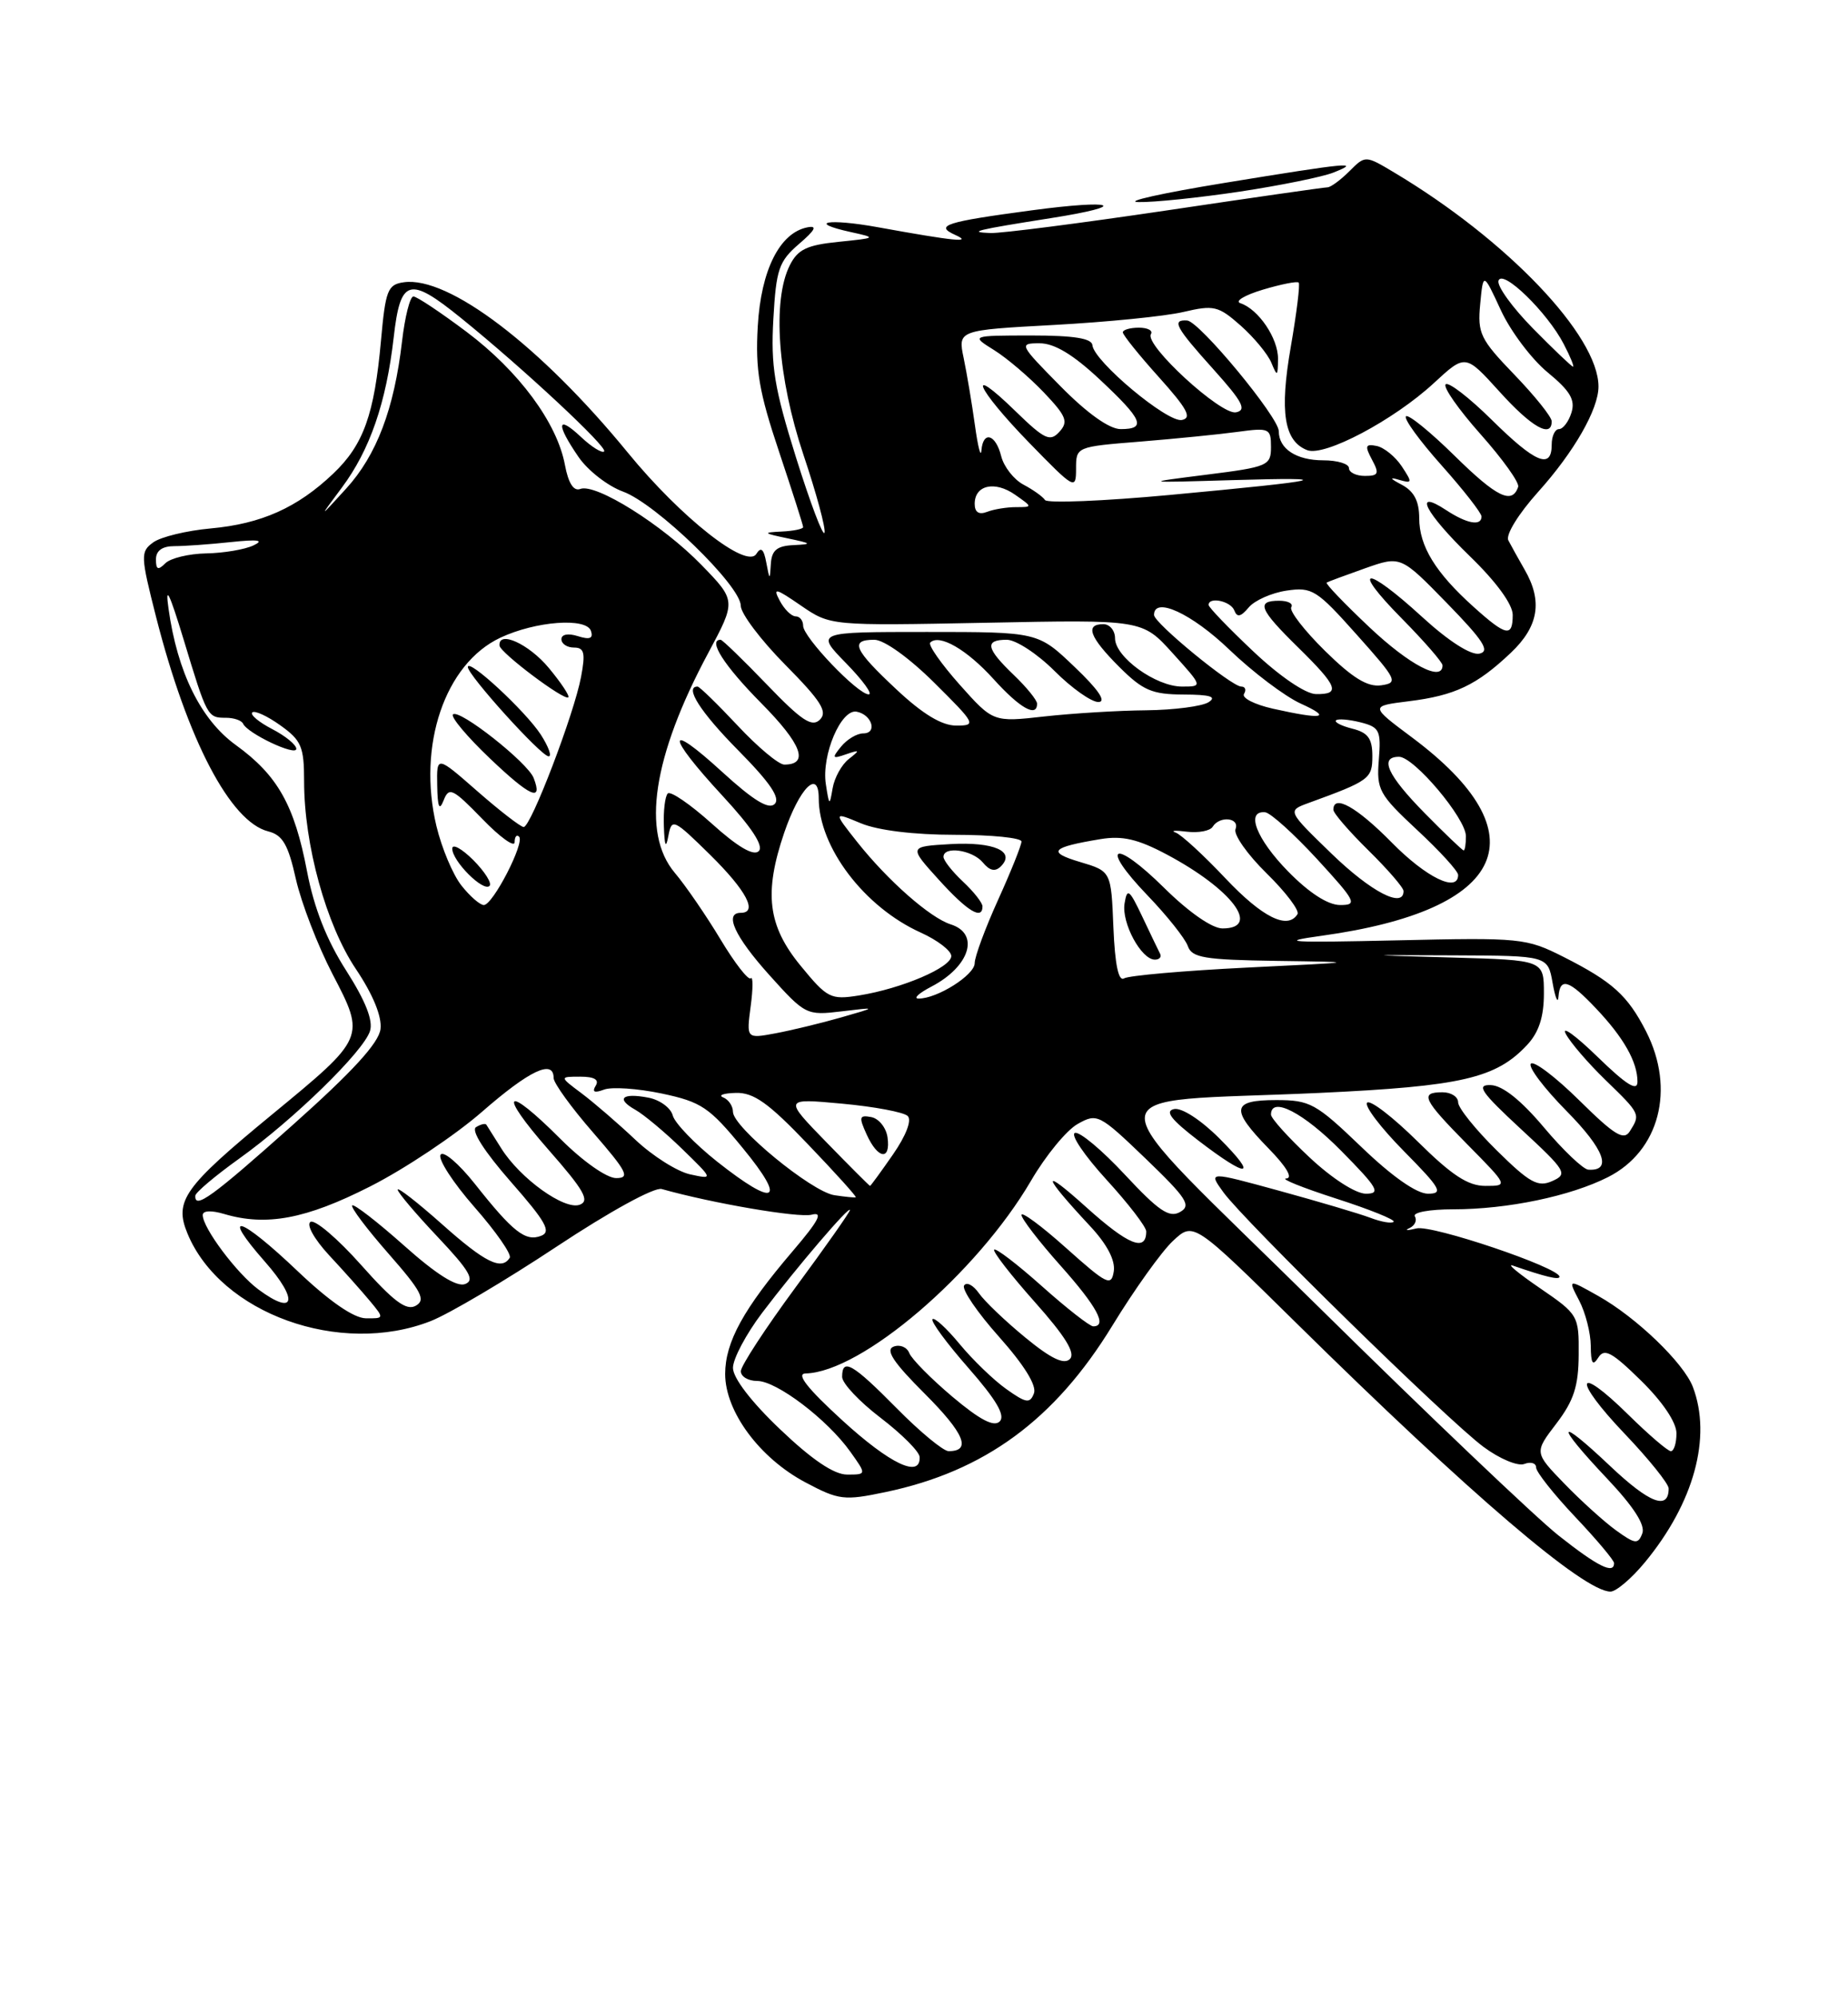 <?xml version="1.0" encoding="UTF-8" standalone="no"?>
<!DOCTYPE svg PUBLIC "-//W3C//DTD SVG 1.1//EN" "http://www.w3.org/Graphics/SVG/1.1/DTD/svg11.dtd" >
<svg xmlns="http://www.w3.org/2000/svg" xmlns:xlink="http://www.w3.org/1999/xlink" version="1.1" viewBox="0 0 237 256">
 <g >
 <path fill="currentColor"
d=" M 210.95 200.25 C 217.24 192.64 219.55 184.21 217.11 177.78 C 215.94 174.70 209.85 168.84 204.96 166.10 C 201.07 163.91 201.07 163.91 202.53 166.71 C 203.33 168.24 204.00 170.85 204.01 172.50 C 204.03 174.78 204.26 175.14 204.98 174.00 C 205.75 172.77 206.73 173.30 210.46 176.96 C 213.23 179.68 215.00 182.31 215.00 183.71 C 215.00 184.97 214.68 186.00 214.28 186.00 C 213.89 186.00 211.43 183.89 208.81 181.31 C 202.01 174.62 201.65 176.74 208.38 183.79 C 211.47 187.03 214.00 190.18 214.00 190.78 C 214.00 193.62 211.54 192.68 206.50 187.91 C 199.58 181.36 199.34 182.36 206.12 189.53 C 209.53 193.14 211.03 195.48 210.62 196.54 C 210.08 197.96 209.70 197.92 207.25 196.15 C 205.74 195.06 202.76 192.37 200.63 190.17 C 196.76 186.17 196.76 186.17 199.60 182.46 C 201.83 179.53 202.44 177.68 202.46 173.64 C 202.50 168.62 202.41 168.47 197.50 165.11 C 194.75 163.23 193.18 161.93 194.00 162.21 C 198.23 163.67 200.00 164.09 200.00 163.64 C 200.00 162.48 183.66 156.96 181.67 157.45 C 180.48 157.74 180.07 157.72 180.76 157.41 C 181.45 157.09 181.76 156.42 181.45 155.91 C 181.13 155.40 183.32 155.00 186.39 155.00 C 193.31 155.00 201.39 153.32 206.23 150.87 C 212.81 147.54 214.88 139.61 211.11 132.21 C 208.74 127.58 206.80 125.83 200.54 122.66 C 195.72 120.23 195.07 120.16 179.04 120.53 C 165.34 120.84 163.70 120.74 169.50 119.94 C 193.34 116.64 197.75 106.94 181.06 94.50 C 175.70 90.50 175.70 90.50 180.67 89.88 C 186.58 89.15 189.38 87.82 193.75 83.68 C 197.33 80.30 197.87 77.05 195.52 73.00 C 194.73 71.62 193.79 69.94 193.44 69.26 C 193.07 68.56 194.73 65.87 197.26 63.05 C 201.86 57.94 205.00 52.46 205.00 49.55 C 205.00 43.02 193.27 30.74 178.80 22.11 C 175.10 19.90 175.10 19.90 173.05 21.95 C 171.92 23.08 170.66 24.00 170.25 24.01 C 169.84 24.01 160.50 25.35 149.50 26.99 C 138.50 28.62 128.38 29.92 127.00 29.87 C 124.03 29.75 125.12 29.48 134.82 27.95 C 145.05 26.34 143.01 25.52 132.31 26.96 C 121.25 28.44 119.81 28.90 122.50 30.11 C 124.81 31.15 122.49 30.92 112.56 29.12 C 106.22 27.97 103.38 28.48 109.09 29.74 C 112.46 30.48 112.44 30.50 107.52 31.00 C 103.48 31.41 102.31 31.97 101.29 34.00 C 99.02 38.51 99.73 48.40 103.03 58.26 C 104.70 63.23 105.92 67.74 105.74 68.28 C 105.56 68.82 103.92 64.48 102.09 58.65 C 99.30 49.73 98.84 46.91 99.18 40.90 C 99.54 34.51 99.88 33.50 102.47 31.27 C 104.57 29.47 104.86 28.88 103.54 29.14 C 99.99 29.84 97.59 34.63 97.18 41.83 C 96.86 47.41 97.34 50.23 99.90 57.86 C 101.60 62.95 103.00 67.31 103.00 67.56 C 103.00 67.80 101.76 68.06 100.25 68.13 C 97.78 68.25 97.85 68.34 101.00 69.00 C 104.15 69.66 104.22 69.75 101.75 69.87 C 99.65 69.97 98.97 70.53 98.86 72.25 C 98.73 74.41 98.71 74.41 98.27 72.09 C 97.95 70.36 97.59 70.05 97.00 70.99 C 95.77 72.99 87.34 66.36 80.51 58.01 C 69.33 44.35 57.51 35.36 51.78 36.18 C 49.72 36.47 49.44 37.19 48.86 43.65 C 48.01 53.13 46.62 57.02 42.73 60.71 C 38.13 65.08 33.51 67.14 27.03 67.73 C 23.93 68.01 20.60 68.82 19.65 69.52 C 18.00 70.72 18.02 71.23 20.02 79.09 C 24.05 94.86 29.54 105.34 34.40 106.56 C 36.25 107.03 36.96 108.25 37.95 112.69 C 38.64 115.73 40.75 121.20 42.64 124.84 C 46.89 132.99 46.90 132.97 34.84 142.89 C 23.56 152.17 22.31 153.93 24.05 158.12 C 28.30 168.37 43.62 173.88 55.23 169.33 C 57.58 168.41 64.84 164.12 71.36 159.80 C 78.17 155.29 83.93 152.13 84.86 152.40 C 91.35 154.23 102.42 156.12 104.09 155.69 C 105.61 155.29 105.02 156.43 101.69 160.33 C 95.34 167.76 93.01 172.00 93.00 176.10 C 93.00 180.92 97.41 186.88 103.29 190.00 C 107.59 192.28 108.25 192.36 113.58 191.24 C 126.28 188.58 135.27 181.98 142.65 169.92 C 145.48 165.29 148.98 160.40 150.43 159.05 C 153.06 156.59 153.06 156.59 166.28 169.61 C 188.55 191.54 203.13 204.00 206.54 204.00 C 207.26 204.00 209.25 202.31 210.95 200.25 Z  M 159.00 24.56 C 164.22 23.77 169.62 22.67 171.00 22.12 C 174.63 20.68 173.09 20.82 157.00 23.45 C 149.03 24.75 144.07 25.86 146.00 25.90 C 147.93 25.95 153.78 25.34 159.00 24.56 Z  M 199.88 196.81 C 196.97 194.51 183.07 181.28 168.99 167.40 C 139.40 138.23 139.37 141.46 169.25 140.08 C 187.46 139.23 191.86 138.21 195.86 133.92 C 197.36 132.31 198.00 130.33 198.00 127.34 C 198.00 123.06 198.00 123.06 186.25 122.73 C 174.50 122.40 174.50 122.40 186.50 122.45 C 198.50 122.50 198.50 122.50 199.12 126.00 C 199.46 127.92 199.80 128.71 199.87 127.75 C 200.06 125.22 201.21 125.58 204.68 129.25 C 208.24 133.00 210.00 136.12 210.00 138.65 C 210.00 139.94 208.59 139.06 204.88 135.46 C 202.07 132.73 200.23 131.40 200.80 132.50 C 201.37 133.60 203.68 136.28 205.92 138.45 C 210.38 142.77 210.40 142.82 209.02 145.00 C 208.25 146.23 207.06 145.50 202.56 141.06 C 199.53 138.07 196.73 135.94 196.33 136.33 C 195.94 136.73 198.01 139.47 200.93 142.43 C 205.77 147.33 206.80 150.13 203.69 149.92 C 203.04 149.87 200.47 147.44 198.00 144.50 C 195.07 141.02 192.70 139.13 191.19 139.08 C 189.27 139.01 189.91 139.95 195.05 144.71 C 200.87 150.09 201.10 150.48 199.07 151.38 C 197.24 152.20 196.18 151.62 191.96 147.46 C 189.23 144.77 187.00 142.00 187.00 141.29 C 187.00 140.58 186.10 140.00 185.00 140.00 C 182.04 140.00 182.47 140.90 188.22 146.72 C 193.43 152.00 193.43 152.00 190.49 152.00 C 188.26 152.00 186.18 150.63 181.81 146.31 C 178.64 143.18 175.73 140.94 175.33 141.33 C 174.94 141.73 177.05 144.51 180.02 147.52 C 184.78 152.34 185.15 153.00 183.13 153.00 C 181.68 153.00 178.52 150.79 174.58 147.00 C 168.76 141.42 168.01 141.00 163.67 141.00 C 157.94 141.00 157.76 142.15 162.70 147.21 C 165.00 149.56 165.85 151.02 164.95 151.05 C 164.15 151.07 167.03 152.23 171.34 153.62 C 175.66 155.01 178.98 156.35 178.73 156.60 C 178.48 156.85 177.14 156.62 175.75 156.09 C 174.35 155.56 169.11 154.01 164.08 152.63 C 154.95 150.13 154.95 150.13 156.89 152.81 C 159.56 156.50 185.63 182.02 190.24 185.44 C 192.31 186.98 194.65 187.96 195.49 187.64 C 196.32 187.32 197.00 187.53 197.00 188.09 C 197.00 188.66 199.25 191.50 202.00 194.41 C 204.75 197.31 207.00 199.99 207.00 200.35 C 207.00 201.82 204.90 200.78 199.88 196.81 Z  M 156.37 145.90 C 154.02 143.55 151.55 141.95 150.58 142.15 C 149.34 142.41 150.17 143.49 153.69 146.19 C 160.11 151.11 161.44 150.97 156.37 145.90 Z  M 100.07 183.22 C 96.36 179.70 94.00 176.62 94.00 175.32 C 94.00 174.16 95.69 170.98 97.75 168.26 C 102.17 162.43 109.00 154.44 109.00 155.10 C 109.00 155.35 105.86 159.82 102.01 165.03 C 98.17 170.24 95.02 175.06 95.01 175.75 C 95.01 176.44 95.95 177.00 97.11 177.00 C 99.60 177.00 106.11 181.94 109.05 186.07 C 111.14 189.00 111.14 189.00 108.64 189.00 C 106.96 189.00 104.14 187.10 100.07 183.22 Z  M 108.00 182.03 C 103.52 177.93 102.06 176.07 103.31 176.04 C 110.49 175.87 125.26 163.24 132.23 151.33 C 134.10 148.12 136.79 144.85 138.21 144.06 C 140.70 142.66 140.97 142.79 146.92 148.50 C 152.21 153.59 152.82 154.52 151.33 155.35 C 149.95 156.13 148.59 155.20 144.28 150.58 C 141.35 147.43 138.46 145.01 137.86 145.21 C 137.25 145.42 139.07 148.10 141.88 151.18 C 144.70 154.26 147.00 157.25 147.00 157.83 C 147.00 160.51 144.71 159.59 139.34 154.76 C 133.41 149.42 133.62 150.53 139.78 157.13 C 141.97 159.47 143.05 161.53 142.84 162.94 C 142.53 164.92 141.98 164.65 136.75 159.98 C 133.59 157.15 131.00 155.24 131.00 155.72 C 131.00 156.20 133.25 159.13 136.00 162.21 C 140.70 167.48 142.05 170.00 140.20 170.00 C 139.76 170.00 136.81 167.70 133.65 164.88 C 130.49 162.06 127.72 159.94 127.50 160.17 C 127.28 160.39 129.61 163.40 132.68 166.85 C 136.63 171.28 137.96 173.44 137.21 174.19 C 136.46 174.94 134.78 174.14 131.51 171.45 C 128.96 169.36 126.27 166.80 125.54 165.75 C 124.81 164.71 123.95 164.27 123.64 164.77 C 123.33 165.27 125.35 168.24 128.14 171.36 C 131.37 174.99 132.98 177.60 132.60 178.59 C 132.09 179.93 131.60 179.85 129.04 178.03 C 127.41 176.87 124.73 174.28 123.07 172.27 C 121.41 170.26 119.84 168.82 119.59 169.08 C 119.33 169.34 121.40 172.15 124.20 175.34 C 127.78 179.42 128.96 181.44 128.21 182.19 C 127.47 182.93 125.68 182.00 122.15 179.03 C 119.39 176.70 116.90 174.18 116.61 173.42 C 116.31 172.66 115.41 172.29 114.60 172.60 C 113.51 173.02 114.57 174.62 118.59 178.63 C 123.68 183.72 124.63 186.00 121.66 186.00 C 120.98 186.00 117.99 183.53 115.00 180.50 C 109.34 174.77 108.00 174.00 108.00 176.48 C 108.00 177.30 110.22 179.66 112.94 181.73 C 115.66 183.81 117.91 186.06 117.94 186.75 C 118.07 189.51 114.16 187.66 108.00 182.03 Z  M 38.22 162.97 C 30.73 155.84 28.14 155.08 33.99 161.73 C 38.34 166.67 37.84 168.75 33.15 165.28 C 30.37 163.22 26.00 157.39 26.00 155.74 C 26.00 155.16 27.09 155.11 28.75 155.60 C 34.15 157.20 39.24 156.25 47.45 152.08 C 51.90 149.83 58.37 145.51 61.83 142.49 C 67.92 137.18 71.00 135.73 71.00 138.17 C 71.00 138.82 73.28 141.97 76.07 145.17 C 80.42 150.18 80.84 151.00 79.02 151.00 C 77.81 151.00 74.75 148.85 71.90 146.00 C 64.77 138.86 63.72 139.82 70.37 147.40 C 74.89 152.54 75.67 153.91 74.36 154.41 C 72.42 155.16 66.70 151.05 64.28 147.18 C 63.36 145.71 62.50 144.34 62.37 144.15 C 62.24 143.96 61.64 144.10 61.05 144.47 C 60.38 144.88 62.10 147.58 65.50 151.46 C 70.01 156.59 70.74 157.89 69.39 158.40 C 67.39 159.17 65.79 157.92 60.90 151.74 C 58.82 149.12 56.84 147.44 56.50 148.01 C 56.15 148.57 58.11 151.60 60.86 154.73 C 63.61 157.86 65.64 160.78 65.37 161.21 C 64.34 162.88 62.20 161.82 56.70 156.92 C 53.56 154.13 51.00 152.13 51.00 152.48 C 51.00 152.83 53.31 155.56 56.13 158.54 C 60.21 162.86 60.93 164.09 59.65 164.58 C 58.58 164.99 55.96 163.34 51.81 159.64 C 48.38 156.59 45.39 154.28 45.17 154.50 C 44.94 154.73 47.04 157.51 49.83 160.69 C 54.07 165.52 54.64 166.62 53.32 167.36 C 52.11 168.04 50.48 166.82 46.29 162.11 C 43.29 158.74 40.38 156.27 39.82 156.61 C 39.26 156.96 40.29 158.81 42.19 160.87 C 44.05 162.86 46.41 165.51 47.44 166.75 C 49.29 168.98 49.29 169.00 46.90 168.97 C 45.36 168.94 42.24 166.79 38.22 162.97 Z  M 25.05 153.25 C 25.07 152.84 27.61 150.70 30.68 148.50 C 37.67 143.50 46.62 134.77 47.45 132.15 C 47.88 130.81 46.88 128.29 44.39 124.39 C 41.89 120.49 40.27 116.37 39.38 111.70 C 37.76 103.20 35.61 99.38 30.25 95.50 C 25.75 92.25 22.75 86.17 21.61 78.00 C 21.16 74.84 21.73 75.99 23.53 81.91 C 26.56 91.92 26.61 92.00 28.98 92.00 C 30.00 92.00 30.98 92.34 31.17 92.75 C 31.73 94.01 38.00 96.97 38.00 95.98 C 38.00 95.47 36.61 94.33 34.91 93.45 C 33.21 92.57 32.06 91.61 32.35 91.32 C 32.64 91.02 34.26 91.76 35.94 92.96 C 38.65 94.89 39.00 95.70 39.00 100.12 C 39.00 108.29 41.83 118.54 45.64 124.20 C 47.83 127.46 48.99 130.28 48.80 131.89 C 48.59 133.67 45.23 137.34 37.52 144.21 C 27.21 153.41 24.93 155.06 25.05 153.25 Z  M 107.00 153.19 C 104.07 152.74 94.00 144.46 94.00 142.51 C 94.00 141.77 93.44 140.94 92.75 140.66 C 92.06 140.38 92.79 140.12 94.37 140.08 C 96.66 140.02 98.55 141.36 103.62 146.67 C 107.13 150.33 109.89 153.39 109.75 153.46 C 109.61 153.52 108.38 153.40 107.00 153.19 Z  M 91.96 148.88 C 89.10 146.61 86.54 143.95 86.28 142.98 C 86.03 142.00 84.62 140.97 83.16 140.69 C 79.78 140.04 78.94 140.82 81.49 142.25 C 82.57 142.86 85.27 145.11 87.48 147.26 C 91.50 151.17 91.50 151.17 88.50 150.52 C 86.85 150.16 83.70 148.17 81.50 146.10 C 79.30 144.02 76.20 141.35 74.62 140.16 C 71.73 138.00 71.73 138.00 74.42 138.00 C 76.23 138.00 76.88 138.39 76.39 139.17 C 75.90 139.97 76.23 140.12 77.46 139.66 C 78.44 139.28 81.77 139.51 84.87 140.16 C 89.96 141.24 90.96 141.91 95.28 147.18 C 100.95 154.08 99.49 154.83 91.96 148.88 Z  M 167.96 148.36 C 165.23 145.81 163.00 143.34 163.00 142.86 C 163.00 140.46 167.16 142.60 172.00 147.50 C 176.71 152.27 177.13 153.00 175.17 153.00 C 173.87 153.00 170.83 151.05 167.96 148.36 Z  M 105.97 146.39 C 100.50 140.77 100.50 140.77 108.00 141.46 C 112.12 141.84 115.91 142.55 116.41 143.04 C 116.96 143.57 116.20 145.55 114.53 147.96 C 112.99 150.18 111.66 152.00 111.58 152.00 C 111.50 152.00 108.97 149.47 105.97 146.39 Z  M 113.82 145.76 C 113.64 144.53 112.71 143.37 111.74 143.18 C 110.19 142.89 110.12 143.16 111.15 145.42 C 112.59 148.59 114.25 148.80 113.82 145.76 Z  M 96.27 128.99 C 96.58 126.70 96.58 125.08 96.28 125.39 C 95.98 125.69 94.23 123.45 92.40 120.40 C 90.57 117.36 87.93 113.51 86.53 111.86 C 82.23 106.75 83.72 96.96 90.80 83.75 C 94.42 77.00 94.42 77.00 89.96 72.41 C 84.97 67.28 76.41 61.91 74.42 62.67 C 73.57 63.00 72.89 61.94 72.45 59.59 C 71.44 54.19 66.55 47.58 59.83 42.53 C 56.51 40.04 53.45 38.00 53.02 38.00 C 52.58 38.00 51.93 40.59 51.56 43.75 C 50.55 52.43 48.30 58.34 44.39 62.63 C 40.86 66.50 40.86 66.50 43.84 62.50 C 47.44 57.67 49.53 51.62 50.49 43.25 C 51.35 35.69 52.46 35.37 59.12 40.76 C 67.09 47.20 77.98 57.35 77.48 57.86 C 77.21 58.12 75.87 57.29 74.50 56.00 C 71.42 53.11 71.27 54.31 74.18 58.55 C 75.37 60.30 77.95 62.30 79.90 63.01 C 84.13 64.54 95.00 75.07 95.00 77.64 C 95.00 78.63 97.57 82.04 100.71 85.21 C 105.31 89.86 106.17 91.23 105.15 92.24 C 104.14 93.25 102.81 92.38 98.36 87.75 C 95.32 84.59 92.64 82.00 92.42 82.00 C 90.74 82.00 92.86 85.31 97.62 90.12 C 102.83 95.38 103.81 98.00 100.58 98.00 C 99.86 98.00 97.17 95.75 94.60 93.00 C 92.02 90.25 89.71 88.00 89.46 88.00 C 87.73 88.00 89.83 91.28 94.71 96.21 C 98.75 100.30 100.11 102.29 99.35 103.05 C 98.60 103.80 96.64 102.61 92.64 98.96 C 85.36 92.30 85.37 94.12 92.65 101.99 C 96.40 106.04 97.97 108.43 97.31 109.09 C 96.65 109.75 94.62 108.57 91.29 105.57 C 88.53 103.09 85.99 101.35 85.64 101.70 C 85.29 102.05 85.06 103.95 85.14 105.92 C 85.23 108.48 85.40 108.83 85.72 107.12 C 86.15 104.85 86.38 104.95 91.09 109.58 C 95.73 114.16 97.23 117.00 95.00 117.00 C 92.83 117.00 94.22 120.03 98.67 124.98 C 103.26 130.08 103.43 130.17 107.92 129.63 C 112.50 129.08 112.50 129.08 107.86 130.41 C 105.31 131.14 101.54 132.05 99.47 132.44 C 95.72 133.14 95.72 133.14 96.27 128.99 Z  M 102.65 123.75 C 98.46 118.64 97.95 114.44 100.57 106.74 C 102.54 100.98 105.00 98.51 105.00 102.31 C 105.00 108.58 110.85 116.28 118.10 119.54 C 120.24 120.51 122.00 121.86 122.00 122.54 C 122.00 124.00 115.65 126.71 110.17 127.59 C 106.52 128.17 106.10 127.96 102.65 123.75 Z  M 119.48 126.44 C 124.39 123.87 125.69 119.67 121.93 118.48 C 119.28 117.64 113.85 112.86 109.94 107.93 C 106.87 104.05 106.87 104.05 110.40 105.52 C 112.58 106.43 117.21 107.00 122.47 107.00 C 127.16 107.00 131.00 107.39 131.00 107.86 C 131.00 108.34 129.65 111.70 128.00 115.34 C 126.35 118.98 125.00 122.63 125.00 123.45 C 125.00 124.97 120.18 128.01 117.80 127.99 C 117.08 127.99 117.84 127.29 119.48 126.44 Z  M 126.00 116.17 C 126.00 115.72 124.88 114.29 123.50 113.00 C 122.12 111.71 121.00 110.28 121.00 109.83 C 121.00 108.40 124.69 108.93 126.04 110.54 C 126.92 111.61 127.63 111.77 128.36 111.04 C 130.28 109.12 127.47 107.88 121.91 108.19 C 116.54 108.50 116.54 108.50 120.39 112.75 C 124.05 116.79 126.00 117.99 126.00 116.17 Z  M 142.79 118.87 C 142.50 111.67 142.50 111.67 138.50 110.48 C 134.24 109.21 134.79 108.60 141.15 107.55 C 143.95 107.09 145.92 107.55 149.63 109.52 C 158.00 113.97 161.79 119.00 156.78 119.00 C 155.45 119.00 152.46 116.92 149.31 113.81 C 142.81 107.39 140.90 108.25 147.17 114.77 C 149.67 117.37 151.99 120.29 152.33 121.25 C 152.85 122.76 154.43 123.02 163.72 123.16 C 174.50 123.31 174.50 123.31 159.87 124.02 C 151.82 124.42 144.75 125.04 144.16 125.40 C 143.45 125.84 142.99 123.67 142.79 118.87 Z  M 148.78 122.25 C 148.57 121.84 147.54 119.70 146.50 117.50 C 144.82 113.96 144.55 113.77 144.22 115.81 C 143.82 118.29 146.36 123.00 148.11 123.00 C 148.69 123.00 148.99 122.66 148.78 122.25 Z  M 157.16 112.58 C 154.34 109.59 151.46 106.95 150.77 106.71 C 150.07 106.46 150.72 106.41 152.21 106.60 C 153.70 106.78 155.19 106.50 155.52 105.97 C 156.41 104.53 159.02 104.80 158.45 106.27 C 158.18 106.97 159.97 109.52 162.44 111.94 C 164.90 114.35 166.68 116.71 166.40 117.17 C 165.14 119.20 161.91 117.60 157.16 112.58 Z  M 59.17 113.49 C 58.08 112.11 56.64 108.68 55.97 105.88 C 53.50 95.56 57.05 85.09 64.16 81.74 C 68.69 79.61 75.21 79.12 75.79 80.87 C 76.11 81.83 75.64 82.02 74.12 81.54 C 72.86 81.14 72.00 81.30 72.00 81.93 C 72.00 82.52 72.73 83.00 73.61 83.00 C 74.93 83.00 75.10 83.68 74.52 86.75 C 73.64 91.48 68.09 106.00 67.16 106.00 C 66.78 106.00 64.11 103.94 61.23 101.42 C 56.00 96.84 56.00 96.84 56.07 100.67 C 56.12 103.48 56.34 103.99 56.90 102.57 C 57.58 100.83 58.06 101.06 61.83 104.94 C 64.12 107.31 66.00 108.66 66.00 107.95 C 66.00 107.25 66.26 106.92 66.57 107.24 C 67.33 108.00 63.21 116.00 62.05 116.00 C 61.55 116.00 60.26 114.87 59.17 113.49 Z  M 60.70 110.24 C 59.21 108.76 58.00 108.10 58.00 108.77 C 58.00 110.37 61.98 114.35 62.78 113.55 C 63.12 113.22 62.18 111.73 60.70 110.24 Z  M 68.44 99.72 C 67.68 97.74 58.87 90.80 58.09 91.57 C 57.78 91.89 59.90 94.42 62.81 97.19 C 67.98 102.12 69.66 102.87 68.44 99.72 Z  M 69.35 94.15 C 67.39 91.14 60.00 84.30 60.00 85.50 C 60.00 86.53 69.35 96.88 70.35 96.94 C 70.81 96.98 70.36 95.72 69.35 94.15 Z  M 70.38 85.61 C 67.82 82.53 63.90 80.75 64.06 82.75 C 64.13 83.65 72.34 89.83 72.88 89.38 C 73.09 89.21 71.96 87.51 70.38 85.61 Z  M 165.21 111.71 C 161.13 107.55 159.70 103.88 162.25 104.11 C 162.94 104.18 165.93 106.88 168.91 110.11 C 173.91 115.56 174.13 116.00 171.87 116.00 C 170.30 116.00 167.90 114.45 165.21 111.71 Z  M 170.79 109.44 C 165.09 103.92 165.09 103.92 167.79 102.93 C 175.65 100.07 176.00 99.81 176.00 96.90 C 176.00 94.67 175.44 93.90 173.45 93.40 C 172.05 93.05 171.10 92.57 171.34 92.33 C 171.57 92.10 172.98 92.21 174.46 92.58 C 176.92 93.20 177.13 93.62 176.83 97.38 C 176.52 101.23 176.85 101.82 181.75 106.39 C 184.64 109.07 187.00 111.66 187.00 112.14 C 187.00 114.47 182.91 112.48 178.50 108.00 C 174.01 103.44 171.00 101.75 171.00 103.79 C 171.00 104.23 173.03 106.57 175.50 109.00 C 177.97 111.43 180.00 113.77 180.00 114.21 C 180.00 116.48 175.85 114.33 170.79 109.44 Z  M 182.71 104.22 C 177.93 99.36 176.85 97.00 179.42 97.00 C 181.34 97.00 188.00 104.90 188.00 107.18 C 188.00 108.18 187.87 109.00 187.71 109.00 C 187.55 109.00 185.30 106.85 182.71 104.22 Z  M 105.91 100.50 C 105.34 96.77 107.87 90.83 109.87 91.22 C 111.83 91.60 112.56 94.00 110.71 94.00 C 109.90 94.00 108.63 94.76 107.87 95.69 C 106.65 97.18 106.73 97.30 108.50 96.68 C 110.29 96.07 110.33 96.13 108.85 97.29 C 107.94 98.00 107.01 99.69 106.78 101.04 C 106.39 103.34 106.34 103.31 105.91 100.50 Z  M 114.96 88.36 C 109.50 83.26 108.94 82.00 112.13 82.00 C 113.37 82.00 116.57 84.29 119.81 87.50 C 125.14 92.79 125.25 93.00 122.63 93.00 C 120.78 93.00 118.34 91.53 114.96 88.36 Z  M 123.06 87.74 C 120.70 85.08 119.00 82.66 119.30 82.36 C 120.46 81.21 123.99 83.25 127.42 87.04 C 130.79 90.77 133.00 92.02 133.00 90.19 C 133.00 89.74 131.65 88.08 130.00 86.50 C 126.45 83.10 126.24 82.00 129.12 82.00 C 130.28 82.00 133.04 83.80 135.24 86.00 C 137.44 88.20 139.97 89.99 140.87 89.98 C 141.93 89.96 140.88 88.40 137.81 85.48 C 133.12 81.00 133.12 81.00 118.86 81.00 C 104.59 81.00 104.59 81.00 108.50 85.00 C 110.65 87.20 111.96 89.00 111.41 89.00 C 110.00 89.00 103.00 81.67 103.00 80.21 C 103.00 79.54 102.57 79.00 102.04 79.00 C 101.50 79.00 100.59 78.10 100.01 77.01 C 99.08 75.28 99.44 75.36 102.72 77.62 C 106.50 80.21 106.50 80.21 126.50 79.82 C 146.50 79.42 146.50 79.42 150.38 83.71 C 154.26 88.00 154.26 88.00 151.59 88.00 C 148.24 88.00 143.00 84.22 143.00 81.81 C 143.00 80.82 142.32 80.00 141.50 80.00 C 139.11 80.00 139.73 81.67 143.53 85.47 C 146.57 88.50 147.73 89.00 151.78 89.02 C 155.20 89.03 156.09 89.30 155.00 90.00 C 154.18 90.53 150.57 91.00 147.00 91.04 C 143.43 91.07 137.55 91.43 133.94 91.83 C 127.37 92.57 127.37 92.57 123.06 87.74 Z  M 163.23 90.83 C 160.88 90.30 159.22 89.45 159.54 88.94 C 159.86 88.42 159.70 88.00 159.19 88.00 C 157.94 88.00 148.00 79.85 148.00 78.82 C 148.00 76.41 152.82 78.63 157.64 83.25 C 160.65 86.14 164.77 89.25 166.81 90.18 C 170.92 92.04 169.66 92.27 163.23 90.83 Z  M 160.75 83.51 C 157.59 80.53 155.00 77.84 155.00 77.54 C 155.00 76.44 157.85 77.04 158.30 78.25 C 158.65 79.17 159.13 79.07 160.14 77.86 C 160.89 76.96 163.07 75.99 165.00 75.70 C 168.27 75.22 168.86 75.59 173.99 81.34 C 179.18 87.15 179.36 87.52 177.12 87.84 C 175.38 88.08 173.46 86.90 169.92 83.42 C 167.26 80.80 165.32 78.29 165.60 77.83 C 165.89 77.37 165.19 77.00 164.06 77.00 C 161.05 77.00 161.48 78.08 166.50 83.00 C 171.58 87.99 171.97 89.02 168.75 88.96 C 167.43 88.94 164.11 86.68 160.75 83.51 Z  M 175.64 80.41 C 172.42 77.37 169.94 74.79 170.14 74.67 C 170.34 74.55 172.56 73.73 175.07 72.84 C 179.64 71.23 179.64 71.23 185.57 77.31 C 190.26 82.12 191.13 83.48 189.73 83.78 C 188.64 84.01 185.79 82.19 182.39 79.08 C 175.07 72.38 173.12 72.54 179.78 79.28 C 182.65 82.19 185.00 84.89 185.00 85.28 C 185.00 87.45 180.79 85.26 175.64 80.41 Z  M 189.00 77.80 C 184.09 73.39 182.01 70.00 182.01 66.40 C 182.00 64.21 181.34 62.96 179.75 62.12 C 178.26 61.34 178.14 61.12 179.39 61.49 C 181.14 62.00 181.16 61.88 179.77 59.77 C 178.94 58.52 177.49 57.35 176.55 57.16 C 175.10 56.87 175.01 57.15 175.95 58.91 C 176.92 60.71 176.79 61.00 175.04 61.00 C 173.92 61.00 173.00 60.55 173.00 60.00 C 173.00 59.45 171.52 59.00 169.70 59.00 C 166.25 59.00 164.00 57.53 164.00 55.27 C 164.00 53.48 153.82 41.19 152.25 41.08 C 150.22 40.95 150.75 41.93 155.63 47.35 C 159.37 51.51 159.92 52.57 158.51 52.85 C 156.58 53.23 146.75 44.21 147.60 42.83 C 147.89 42.37 147.19 42.00 146.06 42.00 C 144.93 42.00 144.00 42.27 144.00 42.60 C 144.00 42.93 146.08 45.52 148.63 48.35 C 152.27 52.40 152.90 53.57 151.57 53.83 C 149.73 54.20 140.27 46.29 140.10 44.25 C 140.03 43.37 137.73 43.00 132.25 43.00 C 124.50 43.01 124.50 43.01 127.50 44.88 C 129.15 45.91 132.01 48.35 133.87 50.30 C 136.76 53.34 137.04 54.05 135.87 55.34 C 134.67 56.66 133.98 56.34 130.25 52.72 C 123.74 46.38 125.20 49.77 132.00 56.76 C 137.80 62.72 138.00 62.83 138.00 60.09 C 138.00 57.26 138.01 57.26 146.25 56.60 C 150.79 56.23 156.41 55.67 158.75 55.35 C 162.78 54.80 163.00 54.91 163.00 57.29 C 163.00 59.68 162.62 59.85 154.75 60.84 C 146.50 61.88 146.50 61.88 158.00 61.54 C 172.03 61.13 170.22 61.56 150.02 63.44 C 141.51 64.23 134.31 64.52 134.02 64.09 C 133.73 63.65 132.49 62.77 131.26 62.12 C 130.03 61.47 128.74 59.83 128.40 58.47 C 127.69 55.63 126.07 55.17 125.86 57.75 C 125.78 58.71 125.41 57.25 125.03 54.50 C 124.65 51.75 124.00 47.88 123.59 45.91 C 122.84 42.32 122.84 42.32 135.17 41.65 C 141.95 41.28 149.41 40.54 151.75 39.99 C 155.68 39.07 156.24 39.20 159.12 41.74 C 160.83 43.26 162.60 45.40 163.05 46.50 C 163.80 48.31 163.88 48.27 163.90 46.00 C 163.93 43.38 161.40 39.63 159.07 38.86 C 158.32 38.61 159.62 37.83 161.95 37.13 C 164.29 36.43 166.36 36.02 166.55 36.22 C 166.75 36.41 166.29 40.12 165.54 44.45 C 164.08 52.83 164.68 56.55 167.65 57.70 C 169.87 58.55 178.75 53.85 183.89 49.10 C 187.93 45.37 187.93 45.37 192.29 50.18 C 196.41 54.75 199.00 56.22 199.00 54.00 C 199.00 53.44 196.85 50.76 194.22 48.03 C 189.84 43.49 189.47 42.73 189.83 38.98 C 190.22 34.88 190.22 34.88 192.48 39.76 C 193.72 42.45 196.42 46.03 198.47 47.72 C 201.38 50.11 202.05 51.26 201.53 52.90 C 201.17 54.05 200.45 55.00 199.93 55.00 C 199.42 55.00 199.00 55.90 199.00 57.00 C 199.00 60.21 196.92 59.35 191.31 53.81 C 188.41 50.95 185.76 48.91 185.40 49.26 C 185.05 49.62 187.07 52.50 189.89 55.67 C 192.71 58.84 194.88 61.87 194.70 62.40 C 193.93 64.70 191.95 63.73 186.57 58.44 C 183.43 55.35 180.61 53.06 180.31 53.36 C 180.00 53.66 182.06 56.49 184.88 59.65 C 187.70 62.81 190.00 65.76 190.00 66.20 C 190.00 67.47 188.14 67.14 185.46 65.38 C 181.13 62.54 182.77 65.73 188.50 71.29 C 191.88 74.56 194.00 77.46 194.00 78.81 C 194.00 81.71 193.17 81.55 189.00 77.80 Z  M 20.00 71.70 C 20.00 70.58 20.81 70.00 22.36 70.00 C 23.66 70.00 26.92 69.77 29.61 69.48 C 33.12 69.11 33.94 69.23 32.50 69.91 C 31.40 70.43 28.68 70.89 26.45 70.93 C 24.22 70.97 21.86 71.54 21.20 72.20 C 20.27 73.13 20.00 73.02 20.00 71.70 Z  M 125.00 64.58 C 125.00 62.17 127.58 61.59 130.18 63.41 C 132.44 64.99 132.44 65.00 130.30 65.00 C 129.13 65.00 127.45 65.27 126.58 65.61 C 125.54 66.01 125.00 65.66 125.00 64.58 Z  M 136.00 49.50 C 130.71 44.14 130.64 44.00 133.33 44.00 C 135.23 44.00 137.62 45.44 141.04 48.64 C 146.56 53.80 147.07 55.00 143.72 55.00 C 142.27 55.00 139.43 52.98 136.00 49.50 Z  M 196.60 42.10 C 193.94 39.40 191.95 36.64 192.18 35.97 C 192.69 34.44 198.45 40.04 200.55 44.11 C 201.38 45.70 201.91 47.00 201.74 47.00 C 201.57 47.00 199.25 44.79 196.60 42.10 Z "/>
</g>
</svg>
